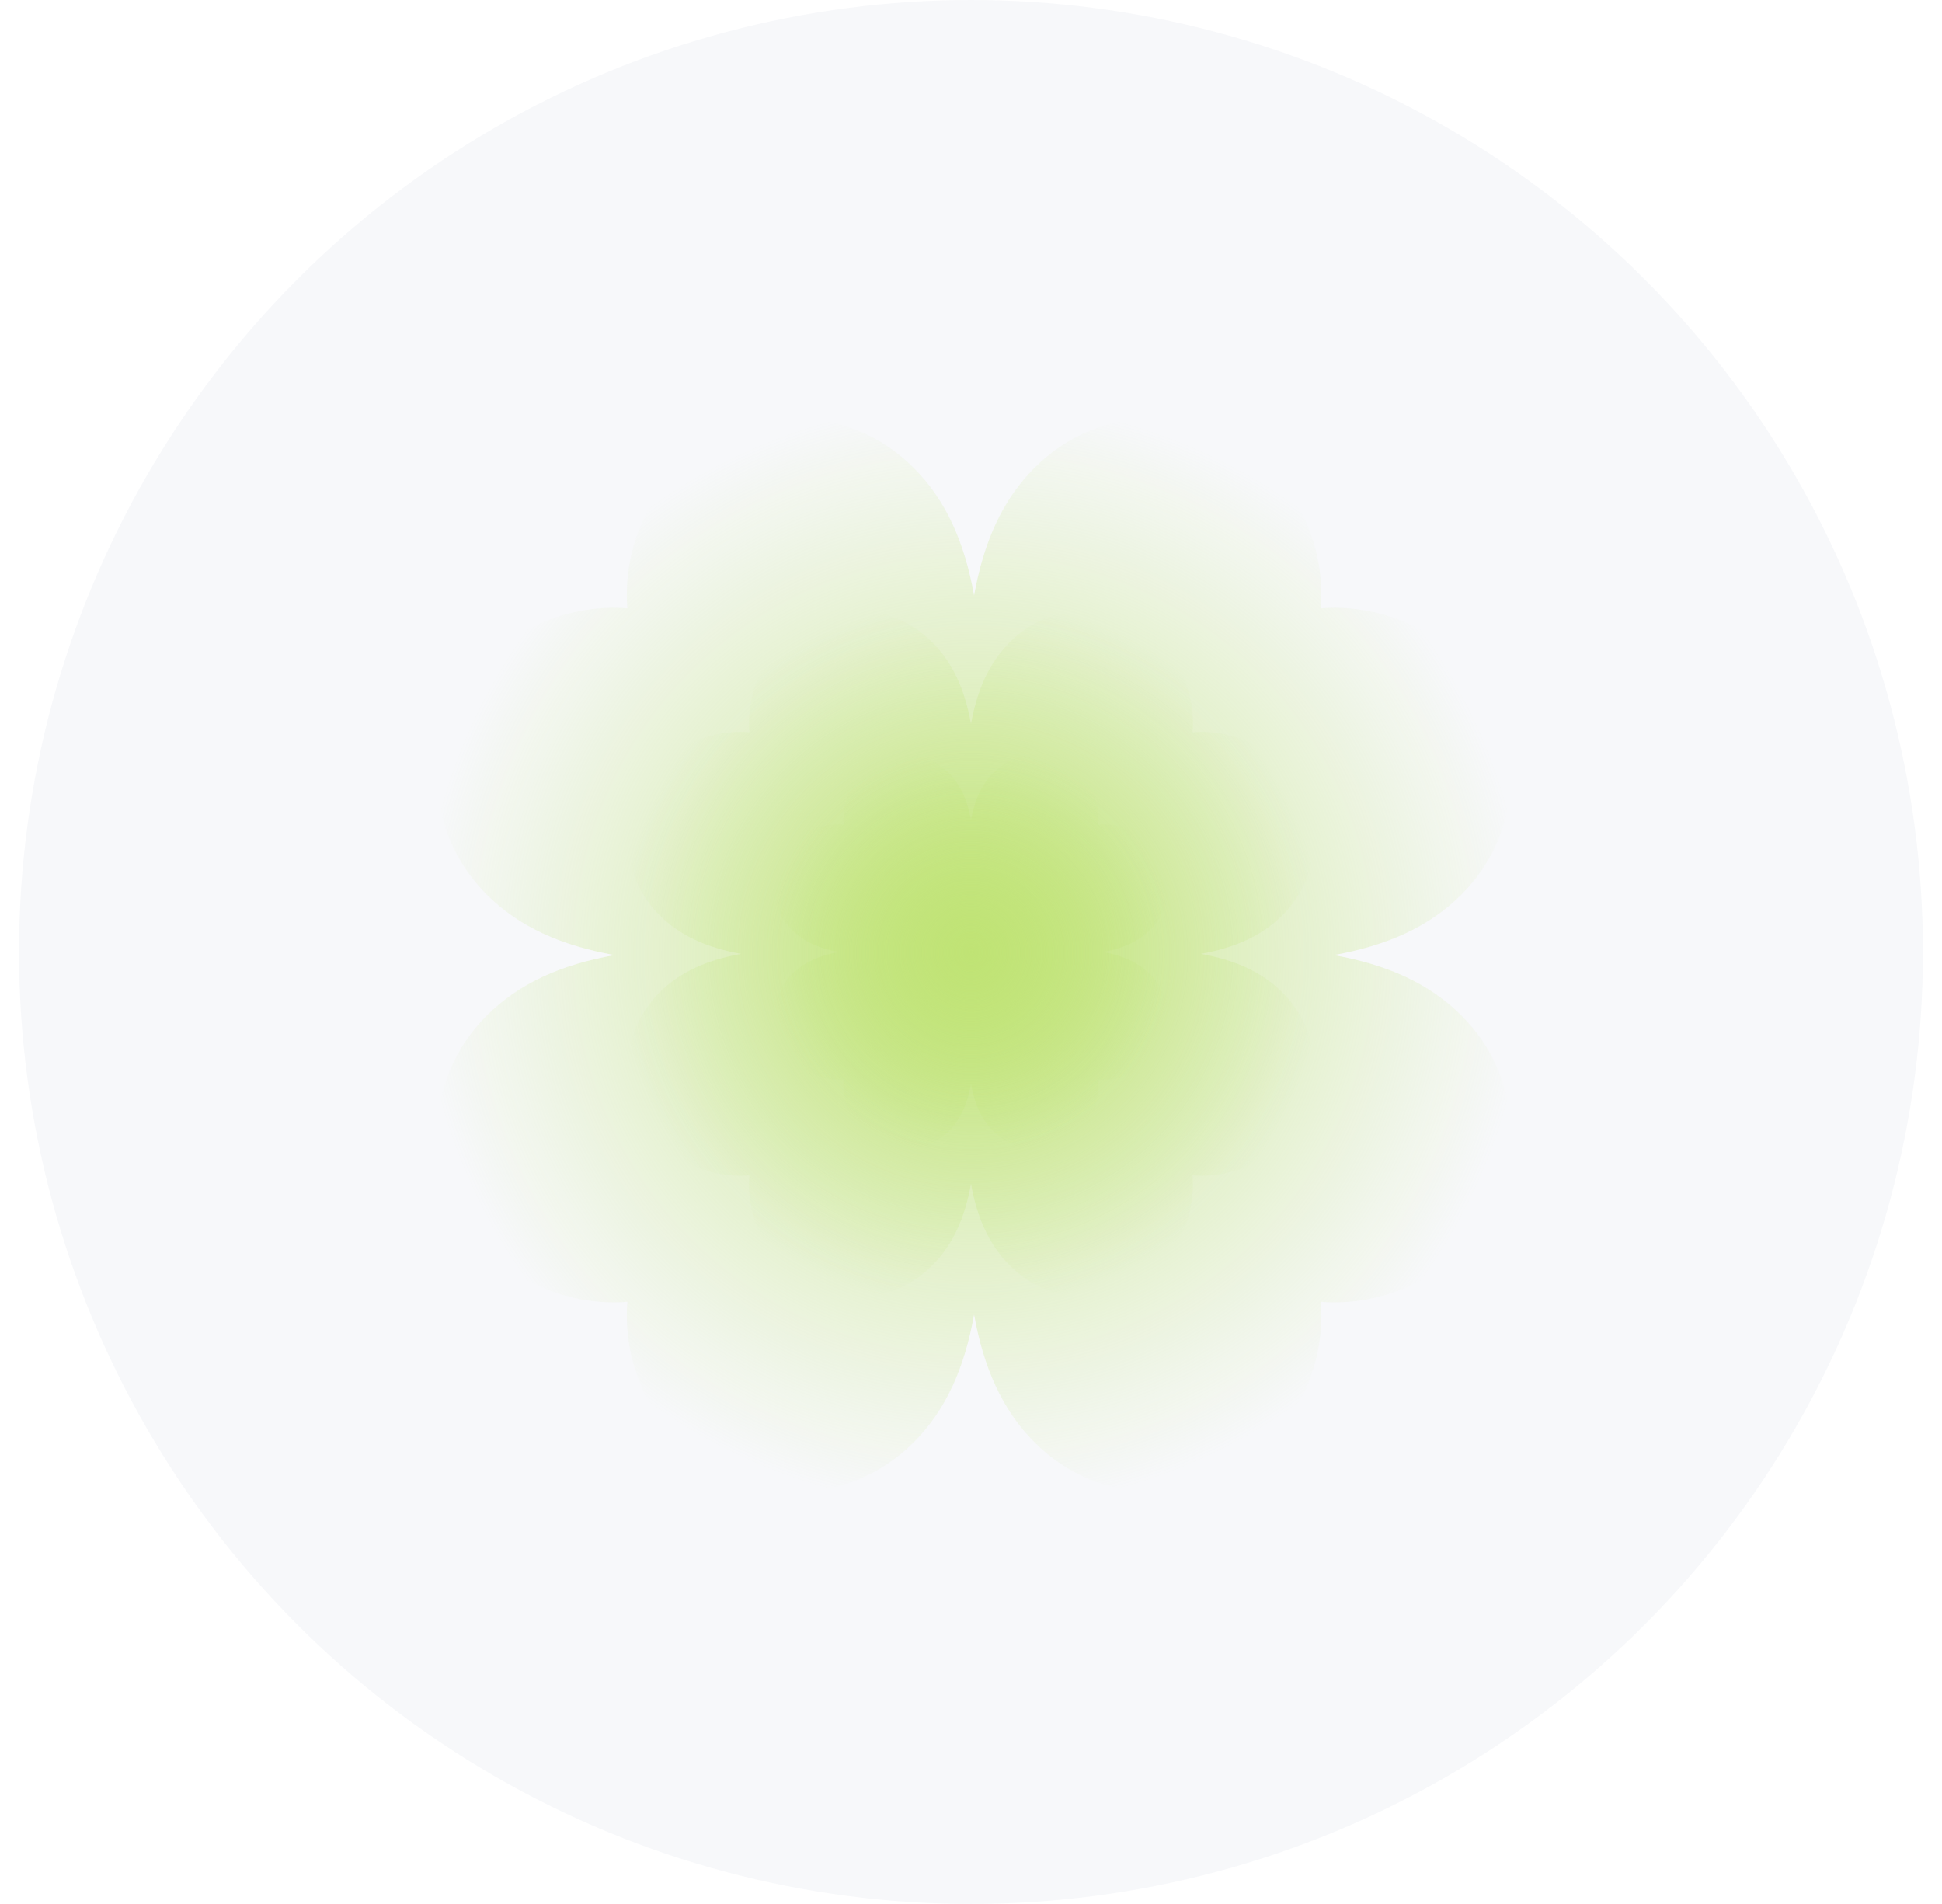 <svg width="51" height="50" viewBox="0 0 51 50" fill="none" xmlns="http://www.w3.org/2000/svg">
  <g filter="url(#filter0_bi_528_3238)">
  <circle cx="25.5" cy="25" r="25" fill="#386085" fill-opacity="0.04"/>
  </g>
  <path fill-rule="evenodd" clip-rule="evenodd" d="M38.379 17.328C37.403 16.352 36.014 15.87 34.686 15.976C34.792 14.648 34.309 13.259 33.334 12.283C31.608 10.557 28.896 10.556 27.172 12.281C26.311 13.141 25.831 14.252 25.581 15.637C25.332 14.252 24.851 13.141 23.99 12.281C22.266 10.556 19.554 10.557 17.828 12.283C16.853 13.259 16.37 14.648 16.476 15.976C15.149 15.87 13.759 16.352 12.784 17.328C11.057 19.054 11.056 21.765 12.781 23.49C13.641 24.35 14.751 24.831 16.136 25.081C14.751 25.331 13.641 25.811 12.781 26.672C11.056 28.396 11.057 31.108 12.784 32.834C13.759 33.809 15.149 34.292 16.476 34.186C16.37 35.513 16.853 36.903 17.828 37.878C19.554 39.605 22.266 39.606 23.99 37.881C24.852 37.02 25.332 35.908 25.581 34.522C25.831 35.908 26.312 37.02 27.173 37.881C28.898 39.606 31.609 39.605 33.335 37.878C34.311 36.903 34.793 35.514 34.687 34.186C36.015 34.292 37.404 33.809 38.38 32.834C40.106 31.108 40.107 28.396 38.383 26.672C37.522 25.811 36.41 25.33 35.025 25.081C36.41 24.831 37.521 24.351 38.381 23.49C40.106 21.765 40.105 19.054 38.379 17.328ZM25.582 25.081L25.581 25.081L25.582 25.092L25.582 25.081Z" fill="url(#paint0_radial_528_3238)"/>
  <path fill-rule="evenodd" clip-rule="evenodd" d="M33.681 20.093C33.057 19.469 32.169 19.161 31.32 19.229C31.388 18.38 31.08 17.492 30.456 16.868C29.353 15.765 27.62 15.764 26.517 16.867C25.967 17.417 25.66 18.127 25.5 19.012C25.341 18.127 25.034 17.417 24.483 16.867C23.381 15.764 21.648 15.765 20.544 16.869C19.921 17.492 19.613 18.38 19.68 19.229C18.832 19.161 17.944 19.47 17.32 20.093C16.217 21.196 16.216 22.929 17.319 24.032C17.868 24.581 18.578 24.889 19.462 25.049C18.578 25.208 17.868 25.515 17.318 26.065C16.216 27.168 16.216 28.901 17.32 30.004C17.943 30.628 18.831 30.936 19.68 30.868C19.612 31.717 19.921 32.605 20.544 33.228C21.648 34.332 23.381 34.333 24.483 33.23C25.033 32.681 25.34 31.971 25.5 31.087C25.659 31.971 25.966 32.681 26.516 33.23C27.619 34.333 29.352 34.332 30.455 33.228C31.078 32.605 31.387 31.717 31.319 30.868C32.168 30.936 33.056 30.628 33.679 30.004C34.783 28.901 34.784 27.168 33.681 26.065C33.131 25.515 32.421 25.208 31.536 25.049C32.422 24.889 33.132 24.582 33.682 24.032C34.785 22.929 34.784 21.196 33.681 20.093ZM25.501 25.048L25.5 25.048L25.5 25.047L25.5 25.048L25.501 25.048Z" fill="url(#paint1_radial_528_3238)"/>
  <path fill-rule="evenodd" clip-rule="evenodd" d="M30.203 22.152C29.844 21.793 29.334 21.616 28.846 21.655C28.885 21.167 28.707 20.657 28.349 20.298C27.715 19.664 26.719 19.664 26.085 20.297C25.768 20.614 25.591 21.024 25.5 21.535C25.409 21.024 25.232 20.614 24.915 20.297C24.281 19.664 23.285 19.664 22.651 20.299C22.292 20.657 22.115 21.167 22.154 21.655C21.666 21.616 21.156 21.794 20.797 22.152C20.163 22.786 20.163 23.782 20.796 24.416C21.112 24.732 21.52 24.908 22.028 25C21.52 25.092 21.112 25.269 20.796 25.584C20.163 26.218 20.163 27.214 20.797 27.849C21.156 28.207 21.666 28.384 22.154 28.345C22.115 28.833 22.292 29.343 22.651 29.702C23.285 30.336 24.281 30.337 24.915 29.703C25.231 29.387 25.408 28.978 25.499 28.469C25.591 28.978 25.768 29.387 26.084 29.703C26.718 30.337 27.714 30.336 28.348 29.702C28.706 29.344 28.884 28.833 28.845 28.345C29.333 28.384 29.843 28.207 30.201 27.849C30.836 27.215 30.836 26.218 30.203 25.585C29.886 25.268 29.478 25.092 28.97 25C29.479 24.909 29.887 24.732 30.203 24.416C30.837 23.782 30.837 22.786 30.203 22.152ZM25.501 25L25.5 24.986L25.499 25L25.5 25.005L25.5 25L25.501 25Z" fill="url(#paint2_radial_528_3238)"/>
  <defs>
  <filter id="filter0_bi_528_3238" x="-59.5" y="-60" width="170" height="170" filterUnits="userSpaceOnUse" color-interpolation-filters="sRGB">
  <feFlood flood-opacity="0" result="BackgroundImageFix"/>
  <feGaussianBlur in="BackgroundImageFix" stdDeviation="30"/>
  <feComposite in2="SourceAlpha" operator="in" result="effect1_backgroundBlur_528_3238"/>
  <feBlend mode="normal" in="SourceGraphic" in2="effect1_backgroundBlur_528_3238" result="shape"/>
  <feColorMatrix in="SourceAlpha" type="matrix" values="0 0 0 0 0 0 0 0 0 0 0 0 0 0 0 0 0 0 127 0" result="hardAlpha"/>
  <feOffset/>
  <feGaussianBlur stdDeviation="4"/>
  <feComposite in2="hardAlpha" operator="arithmetic" k2="-1" k3="1"/>
  <feColorMatrix type="matrix" values="0 0 0 0 0.883 0 0 0 0 0.916 0 0 0 0 1 0 0 0 0.5 0"/>
  <feBlend mode="normal" in2="shape" result="effect2_innerShadow_528_3238"/>
  </filter>
  <radialGradient id="paint0_radial_528_3238" cx="0" cy="0" r="1" gradientUnits="userSpaceOnUse" gradientTransform="translate(25.581 25.081) rotate(135) scale(14.531 14.532)">
  <stop stop-color="#BFE373" stop-opacity="0.77"/>
  <stop offset="1" stop-color="#BFE373" stop-opacity="0"/>
  </radialGradient>
  <radialGradient id="paint1_radial_528_3238" cx="0" cy="0" r="1" gradientUnits="userSpaceOnUse" gradientTransform="translate(25.5 25.048) rotate(135) scale(9.289 9.288)">
  <stop stop-color="#BFE373" stop-opacity="0.77"/>
  <stop offset="1" stop-color="#BFE373" stop-opacity="0"/>
  </radialGradient>
  <radialGradient id="paint2_radial_528_3238" cx="0" cy="0" r="1" gradientUnits="userSpaceOnUse" gradientTransform="translate(25.5 25) rotate(135) scale(5.339 5.339)">
  <stop stop-color="#BFE373" stop-opacity="0.77"/>
  <stop offset="1" stop-color="#BFE373" stop-opacity="0"/>
  </radialGradient>
  </defs>
  </svg>
  